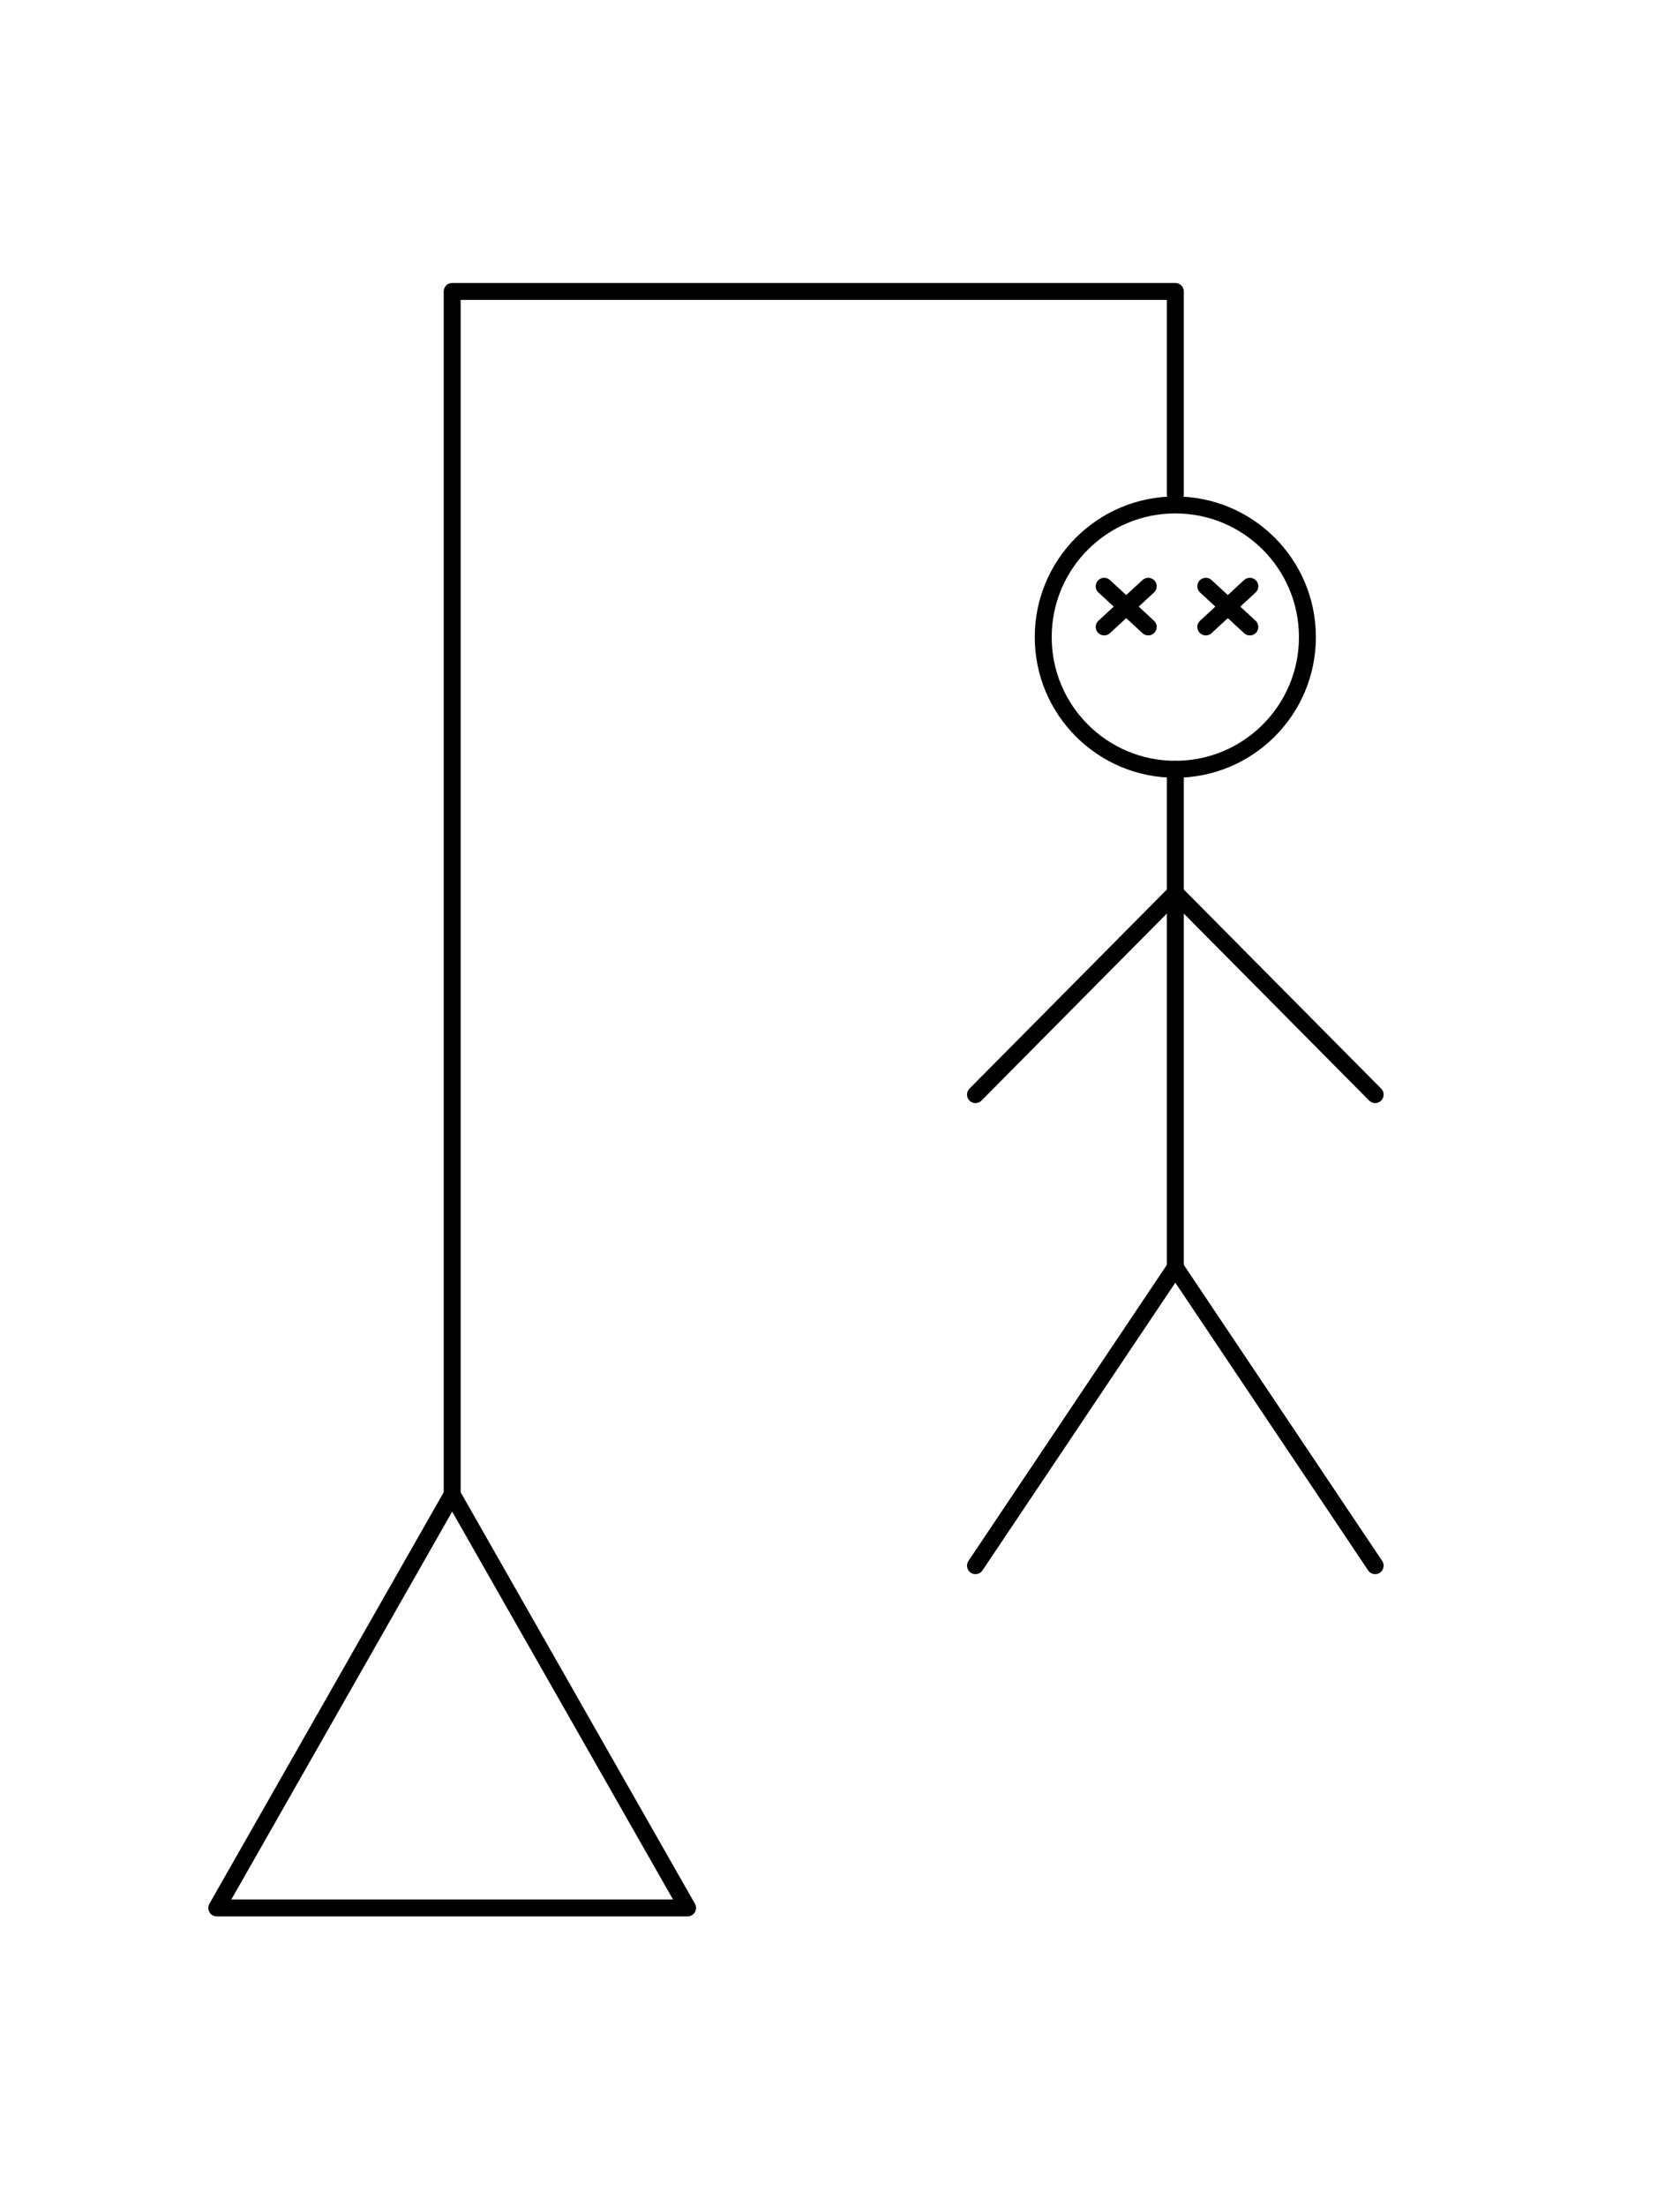 <?xml version="1.0" encoding="UTF-8" standalone="no"?>
<!DOCTYPE svg PUBLIC "-//W3C//DTD SVG 1.1//EN" "http://www.w3.org/Graphics/SVG/1.1/DTD/svg11.dtd">
<svg width="100%" height="100%" viewBox="0 0 496 651" version="1.1" xmlns="http://www.w3.org/2000/svg" xmlns:xlink="http://www.w3.org/1999/xlink" xml:space="preserve" xmlns:serif="http://www.serif.com/" style="fill-rule:evenodd;clip-rule:evenodd;stroke-linecap:round;stroke-linejoin:round;stroke-miterlimit:1.5;">
    <path d="M133.5,441L203,563L64,563L133.5,441Z" style="fill:none;stroke:black;stroke-width:5px;"/>
    <path d="M133.5,441L133.5,86L347,86L347,146" style="fill:none;stroke:black;stroke-width:5px;"/>
    <g transform="matrix(1,0,0,1,-9,-14)">
        <circle cx="356" cy="202" r="39" style="fill:none;stroke:black;stroke-width:5px;"/>
    </g>
    <path d="M347,227L347,374L347,263.5L288,323L347,263.5L406,323" style="fill:none;stroke:black;stroke-width:5px;"/>
    <path d="M347,374L288,462" style="fill:none;stroke:black;stroke-width:5px;"/>
    <path d="M347,374L406,462" style="fill:none;stroke:black;stroke-width:5px;"/>
    <g transform="matrix(1,0,0,1,0,3)">
        <path d="M326,170L339,182" style="fill:none;stroke:black;stroke-width:5px;"/>
        <path d="M339,170L326,182" style="fill:none;stroke:black;stroke-width:5px;"/>
    </g>
    <g transform="matrix(1,0,0,1,30,3)">
        <path d="M326,170L339,182" style="fill:none;stroke:black;stroke-width:5px;"/>
        <path d="M339,170L326,182" style="fill:none;stroke:black;stroke-width:5px;"/>
    </g>
</svg>
